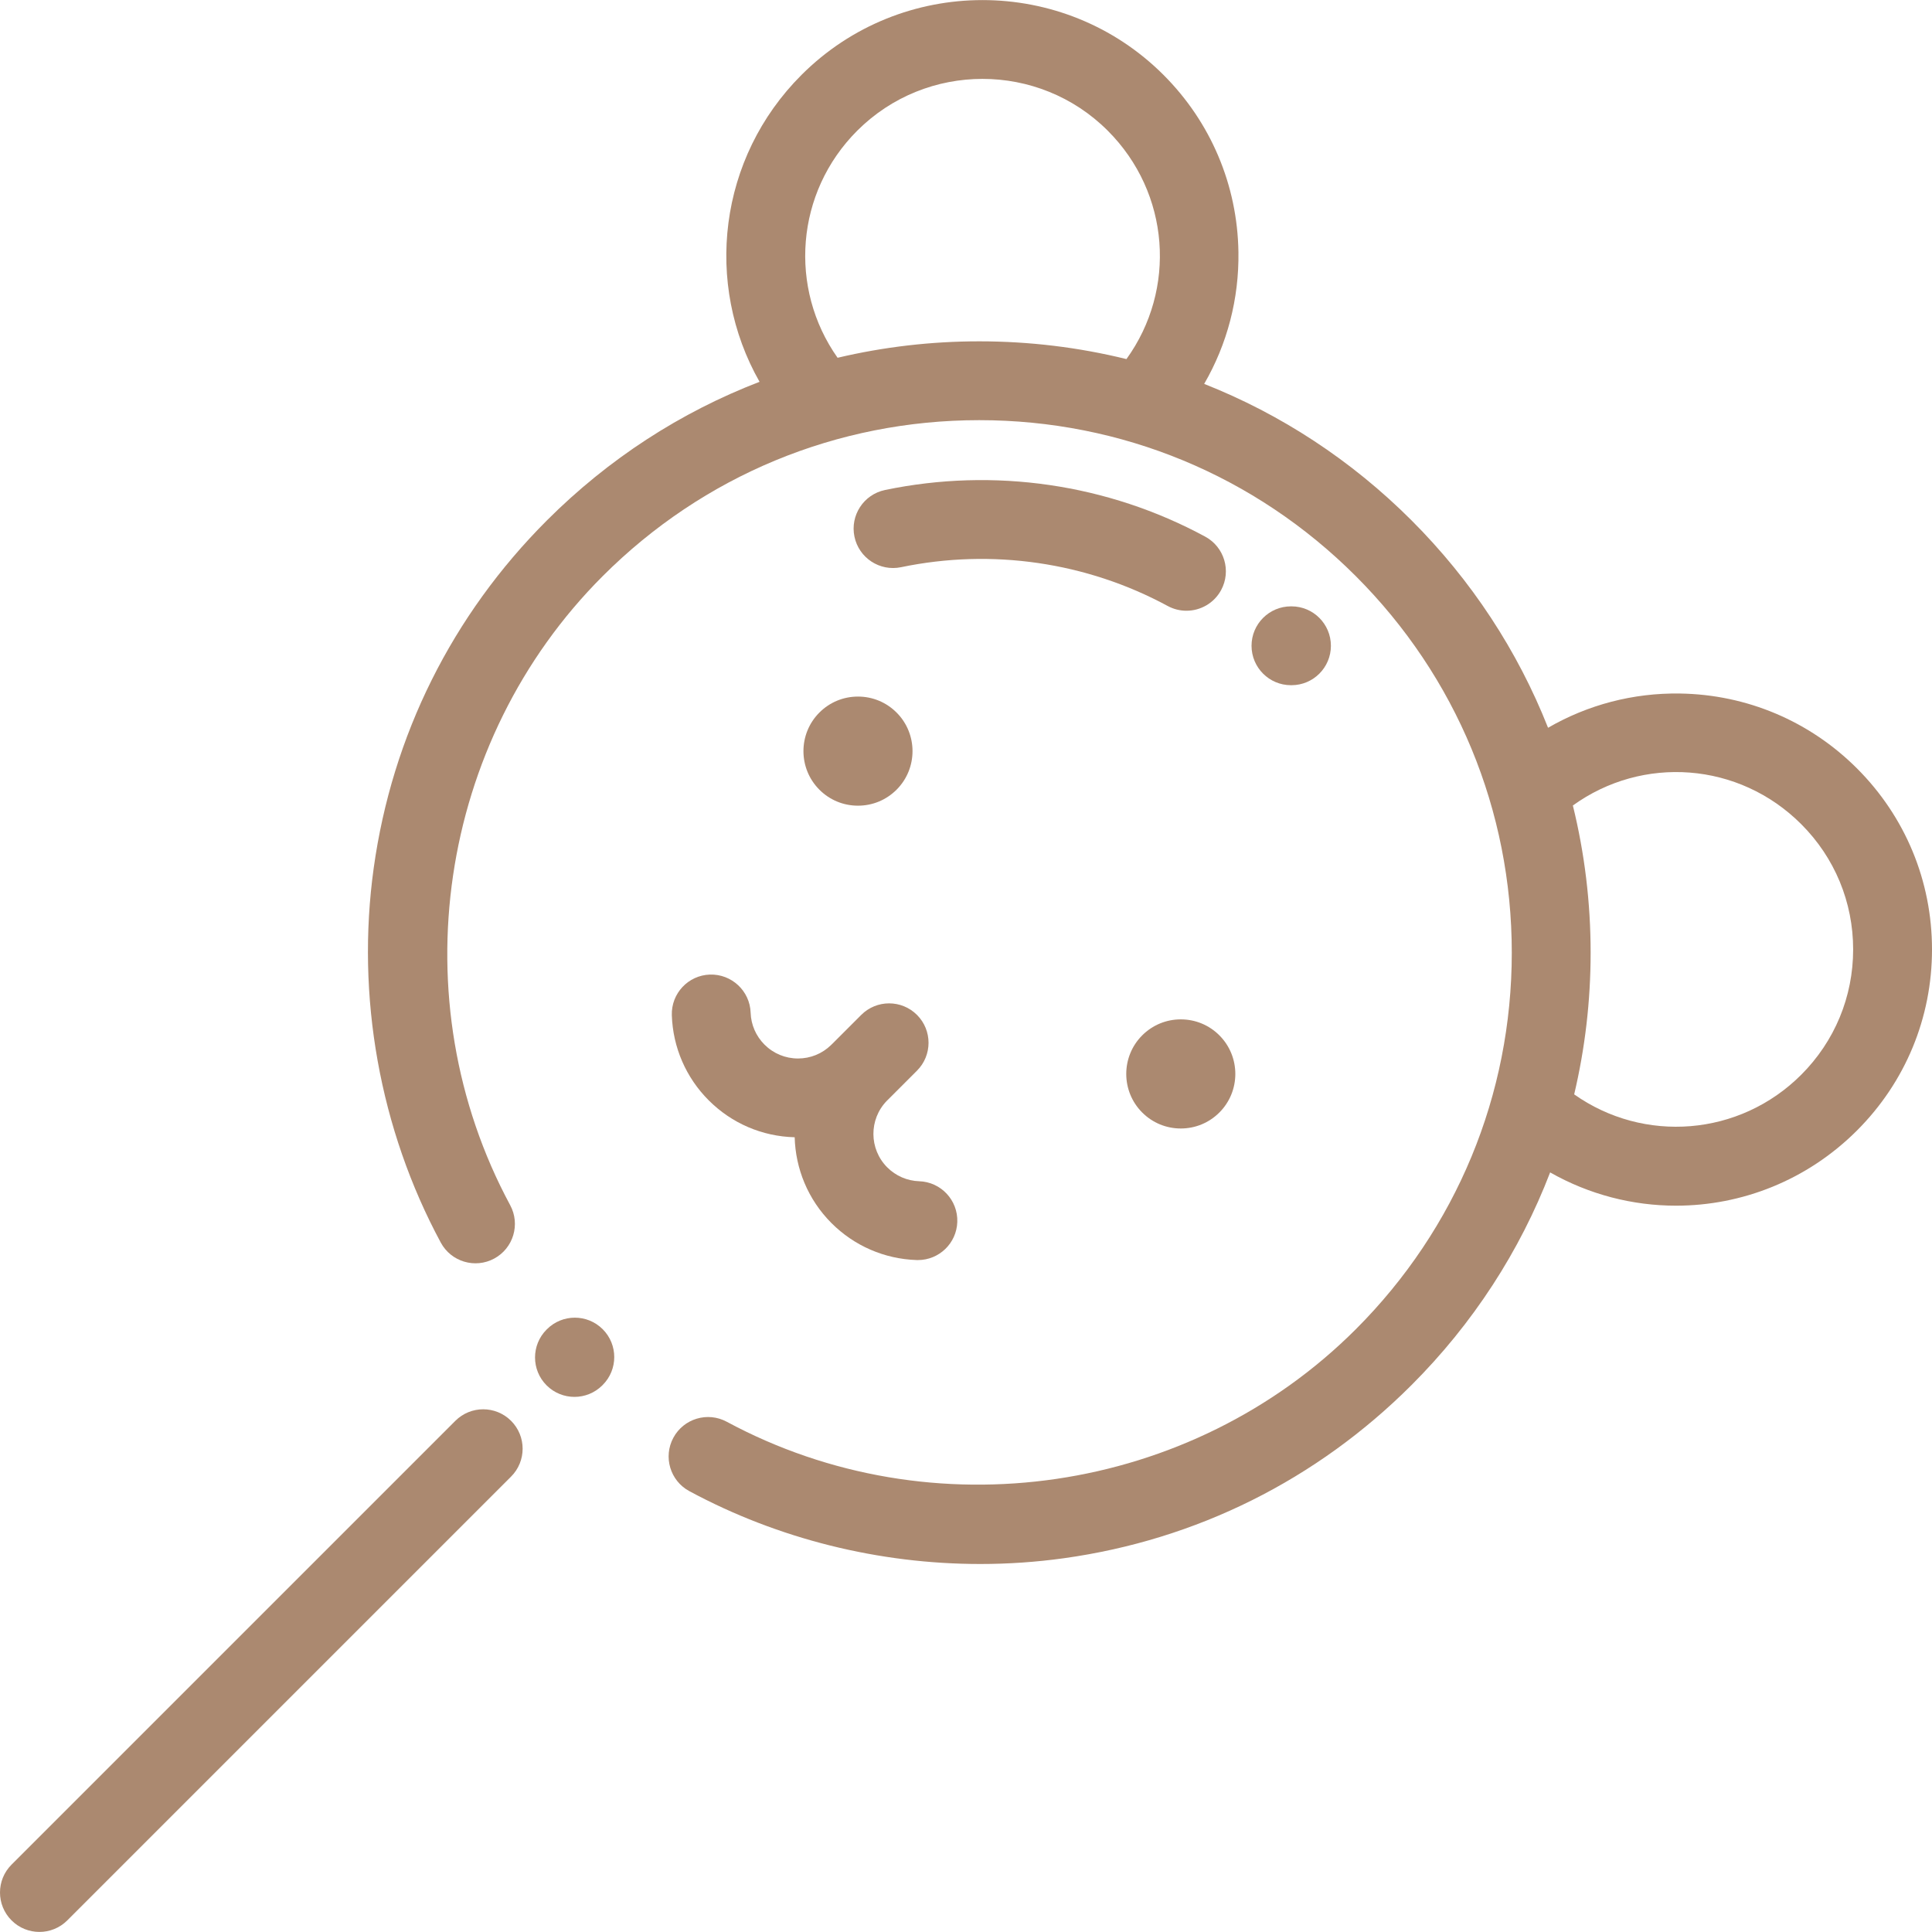 <?xml version="1.0" encoding="iso-8859-1"?>
<!-- Uploaded to: SVG Repo, www.svgrepo.com, Generator: SVG Repo Mixer Tools -->
<svg style="background:none;fill:#ab897044" height="800px" width="800px" version="1.1" id="Layer_1" xmlns="http://www.w3.org/2000/svg" xmlns:xlink="http://www.w3.org/1999/xlink" 
	 viewBox="0 0 512.002 512.002" xml:space="preserve">
<g>
	<g>
		<path d="M319.398,142.217c-25.837-13.986-55.974-18.378-84.862-12.36c-5.648,1.176-9.274,6.709-8.098,12.358
			c1.175,5.648,6.7,9.273,12.358,8.098c24.058-5.013,49.153-1.361,70.655,10.279c1.582,0.856,3.285,1.262,4.965,1.262
			c3.712,0,7.306-1.983,9.196-5.475C326.358,151.304,324.471,144.963,319.398,142.217z"/>
	</g>
</g>
<g>
	<g>
		<path d="M342.257,160.691h-0.138c-5.769,0-10.447,4.677-10.447,10.447s4.678,10.447,10.447,10.447h0.138
			c5.769,0,10.447-4.677,10.447-10.447S348.026,160.691,342.257,160.691z"/>
	</g>
</g>
<g>
	<g>
		<path d="M492.13,203.645c-12.536-12.537-29.199-19.588-46.921-19.854c-12.433-0.189-24.44,2.985-34.957,9.076
			c-8.041-20.347-20.238-39.022-36.174-54.957c-15.935-15.935-34.61-28.133-54.957-36.174c6.091-10.517,9.264-22.524,9.077-34.957
			c-0.267-17.722-7.318-34.385-19.854-46.922c-26.453-26.45-69.492-26.45-95.943,0c-22.043,22.044-25.866,55.353-11.111,81.326
			c-20.889,8.03-40.05,20.427-56.349,36.725c-25.141,25.141-41.015,56.998-45.903,92.123c-4.726,33.971,1.585,69.226,17.772,99.267
			c2.738,5.078,9.073,6.978,14.153,4.242s6.979-9.073,4.243-14.153c-29.316-54.405-19.237-122.956,24.511-166.703
			c26.656-26.656,62.096-41.336,99.793-41.336c37.697,0,73.137,14.68,99.792,41.336c26.657,26.656,41.337,62.096,41.337,99.793
			c0,37.697-14.681,73.137-41.337,99.793c-43.749,43.75-112.302,53.825-166.705,24.509c-5.083-2.737-11.416-0.838-14.154,4.242
			c-2.736,5.079-0.838,11.416,4.242,14.153c23.537,12.683,50.27,19.303,77.082,19.303c7.411,0,14.83-0.506,22.187-1.529
			c35.126-4.887,66.982-20.761,92.124-45.902c16.298-16.298,28.695-35.457,36.724-56.344c10.348,5.879,21.857,8.818,33.359,8.818
			c17.366,0,34.708-6.674,47.969-19.934c12.814-12.814,19.871-29.85,19.871-47.971S504.943,216.457,492.13,203.645z M298.522,95.161
			c-12.613-3.104-25.689-4.706-39.012-4.706c-12.805,0-25.382,1.487-37.54,4.358c-13.018-18.417-11.179-43.794,5.206-60.179
			c18.304-18.304,48.089-18.304,66.392,0C310.112,51.178,311.845,76.709,298.522,95.161z M477.355,284.812
			c-16.385,16.385-41.762,18.225-60.179,5.208c2.871-12.159,4.359-24.735,4.359-37.541c0-13.323-1.604-26.399-4.708-39.013
			c18.452-13.322,43.983-11.591,60.527,4.954c8.867,8.867,13.751,20.655,13.751,33.195
			C491.104,264.154,486.222,275.944,477.355,284.812z"/>
	</g>
</g>
<g>
	<g>
		<path d="M237.601,188.835c-2.73-2.732-6.36-4.235-10.223-4.236c-0.001,0-0.002,0-0.003,0c-3.861,0-7.493,1.503-10.224,4.234
			c-5.637,5.637-5.637,14.81,0,20.449c2.731,2.731,6.361,4.234,10.223,4.234c0,0,0.001,0,0.002,0
			c3.861-0.001,7.492-1.504,10.223-4.235C243.237,203.644,243.237,194.471,237.601,188.835z"/>
	</g>
</g>
<g>
	<g>
		<path d="M323.148,274.38c-2.73-2.732-6.362-4.235-10.225-4.235c-3.861,0.001-7.493,1.504-10.224,4.235
			c-5.637,5.637-5.638,14.81-0.001,20.448c2.73,2.73,6.361,4.234,10.223,4.234c0.001,0,0.001,0,0.002,0
			c3.861,0,7.493-1.503,10.224-4.235C328.785,289.19,328.785,280.016,323.148,274.38z"/>
	</g>
</g>
<g>
	<g>
		<path d="M243.601,313.043c-3.197-0.107-6.203-1.411-8.465-3.673c-4.861-4.861-4.893-12.743-0.11-17.651
			c0.036-0.036,0.073-0.068,0.109-0.103c0.003-0.003,0.007-0.006,0.01-0.009l7.868-7.868c4.08-4.08,4.08-10.695,0-14.776
			c-4.081-4.08-10.694-4.08-14.776,0l-7.692,7.692c-0.061,0.057-0.125,0.108-0.185,0.167c-0.042,0.042-0.079,0.086-0.121,0.127
			c-2.358,2.295-5.458,3.563-8.756,3.563c-3.357,0-6.512-1.307-8.885-3.681c-2.263-2.263-3.568-5.269-3.674-8.464
			c-0.191-5.767-5.04-10.271-10.787-10.095c-5.768,0.191-10.287,5.021-10.095,10.788c0.282,8.513,3.756,16.521,9.781,22.546
			c6.111,6.111,14.17,9.557,22.775,9.78c0.22,8.266,3.47,16.465,9.763,22.759c6.026,6.025,14.033,9.499,22.546,9.782
			c0.118,0.003,0.236,0.005,0.353,0.005c5.609,0,10.248-4.452,10.435-10.099C253.887,318.065,249.369,313.234,243.601,313.043z"/>
	</g>
</g>
<g>
	<g>
		<path d="M159.724,352.257c-4.082-4.08-10.695-4.08-14.776,0l-0.098,0.098c-4.08,4.081-4.08,10.696,0,14.776
			c2.04,2.04,4.713,3.06,7.387,3.06s5.347-1.02,7.388-3.06l0.098-0.098C163.804,362.952,163.804,356.337,159.724,352.257z"/>
	</g>
</g>
<g>
	<g>
		<path d="M135.442,376.539c-4.082-4.08-10.695-4.08-14.776,0L3.06,494.147c-4.08,4.081-4.08,10.696,0,14.776
			c2.04,2.04,4.713,3.06,7.387,3.06s5.347-1.021,7.388-3.06l117.607-117.609C139.522,387.234,139.522,380.618,135.442,376.539z"/>
	</g>
</g>
</svg>